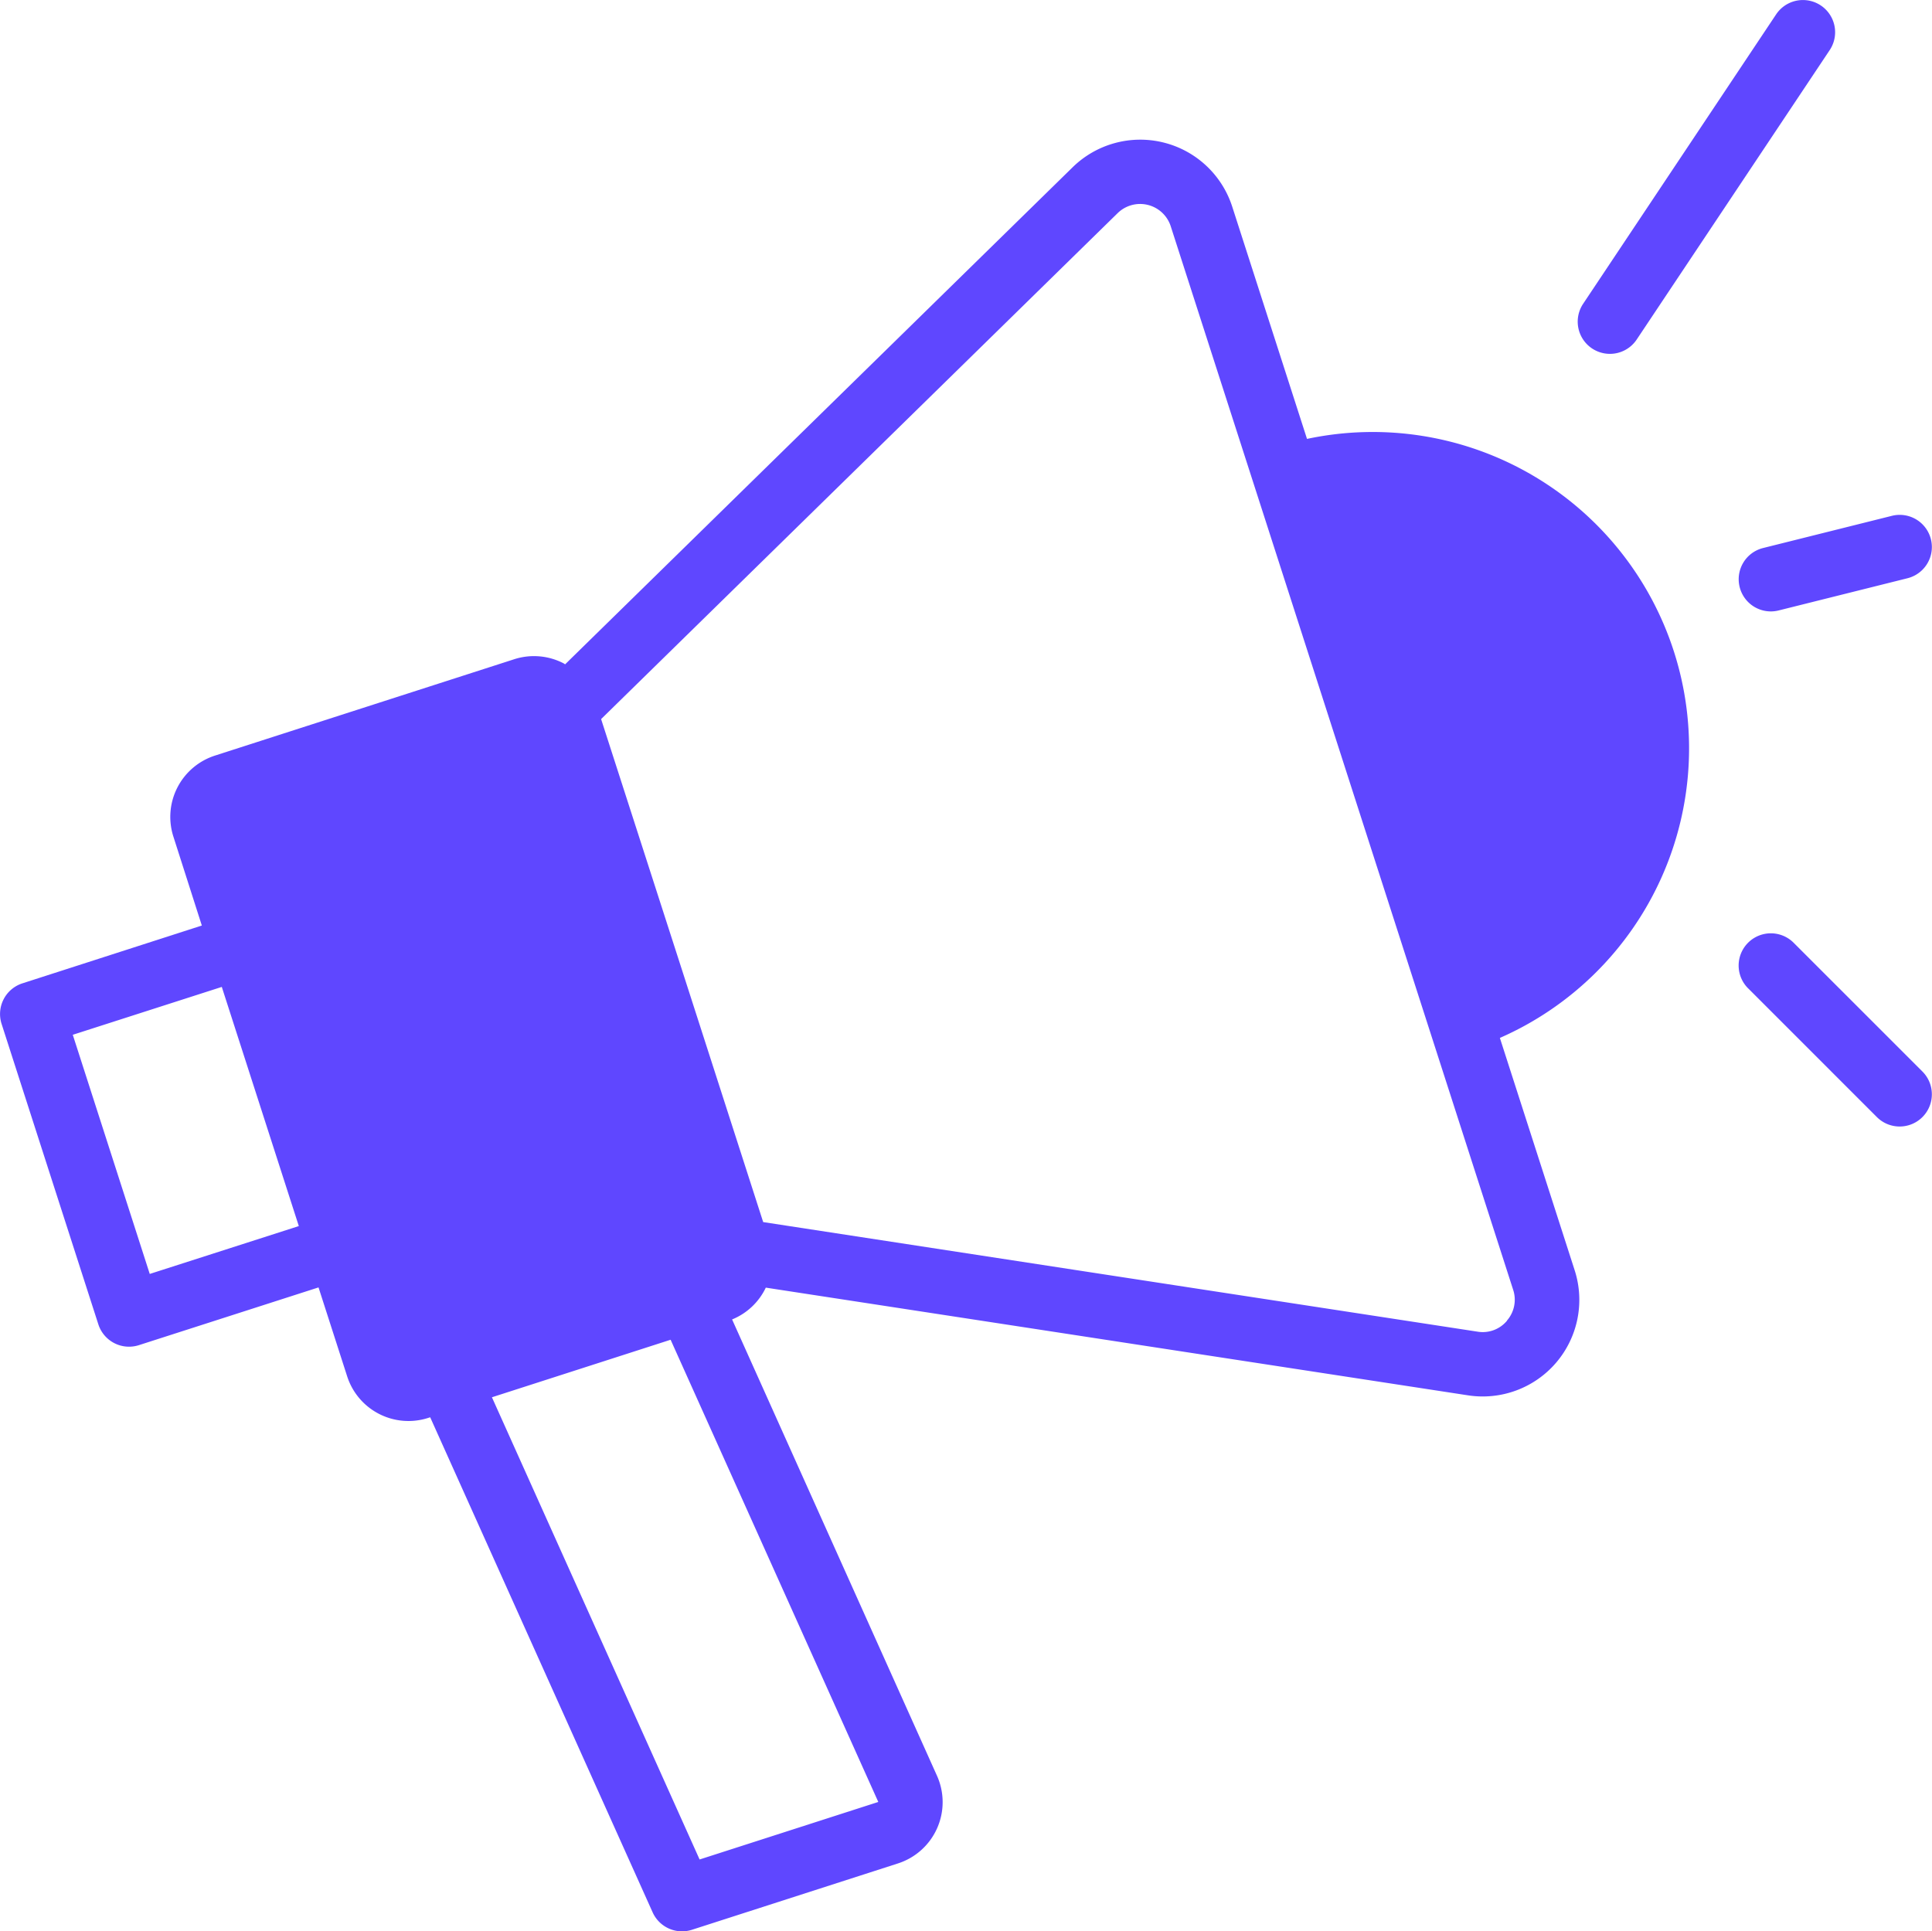 <svg id="Grupo_29054" data-name="Grupo 29054" xmlns="http://www.w3.org/2000/svg" xmlns:xlink="http://www.w3.org/1999/xlink" width="45" height="44.99" viewBox="0 0 45 44.99">
  <defs>
    <clipPath id="clip-path">
      <rect id="Retângulo_5937" data-name="Retângulo 5937" width="45" height="44.99" fill="#5f47ff"/>
    </clipPath>
  </defs>
  <g id="Grupo_29053" data-name="Grupo 29053" clip-path="url(#clip-path)">
    <path id="Caminho_21742" data-name="Caminho 21742" d="M30.442,44.935,28.7,39.524a2.251,2.251,0,0,0-3.717-.918L13.162,50.185c-.014-.007-.025-.018-.04-.025h0a1.5,1.5,0,0,0-1.144-.094L5.007,52.311A1.5,1.5,0,0,0,4.038,54.2L4.7,56.27.52,57.617a.751.751,0,0,0-.484.944l2.254,7a.751.751,0,0,0,.944.484L7.418,64.7l.667,2.071h0a1.5,1.5,0,0,0,1.887.969h0l.047-.015L15.2,79.257a.751.751,0,0,0,.914.407l4.8-1.546a1.5,1.5,0,0,0,.909-2.043L17.051,65.446a1.49,1.49,0,0,0,.785-.741l16.357,2.509A2.25,2.25,0,0,0,36.676,64.3l-1.742-5.412a7.368,7.368,0,0,0-4.492-13.954ZM3.487,64.386,1.694,58.815,5.165,57.7l1.794,5.571Zm16.969,12.3-4.162,1.34L11.457,67.259l4.162-1.34,4.839,10.771ZM35.1,65.476a.735.735,0,0,1-.684.255L17.775,63.178,15.889,57.32,14,51.461l12.03-11.785a.749.749,0,0,1,1.238.306l1.96,6.087v0l4.056,12.6v0l1.959,6.085h0a.738.738,0,0,1-.143.717Z" transform="translate(0.001 -34.71)" fill="#5f47ff"/>
    <path id="Caminho_21743" data-name="Caminho 21743" d="M429.507,8.244a.749.749,0,0,0,.625-.334l4.5-6.749a.75.75,0,0,0-1.248-.832l-4.5,6.749a.75.75,0,0,0,.623,1.166Z" transform="translate(-392.01 -0.001)" fill="#5f47ff"/>
    <path id="Caminho_21744" data-name="Caminho 21744" d="M472.532,141.612a.748.748,0,0,0,.909.545l3-.75a.749.749,0,1,0-.363-1.454l-3,.75a.749.749,0,0,0-.546.909Z" transform="translate(-432.012 -127.937)" fill="#5f47ff"/>
    <path id="Caminho_21745" data-name="Caminho 21745" d="M476.891,257l-3-3a.75.75,0,0,0-1.061,1.061l3,3A.75.75,0,0,0,476.891,257" transform="translate(-432.114 -232.039)" fill="#5f47ff"/>
  </g>
</svg>
